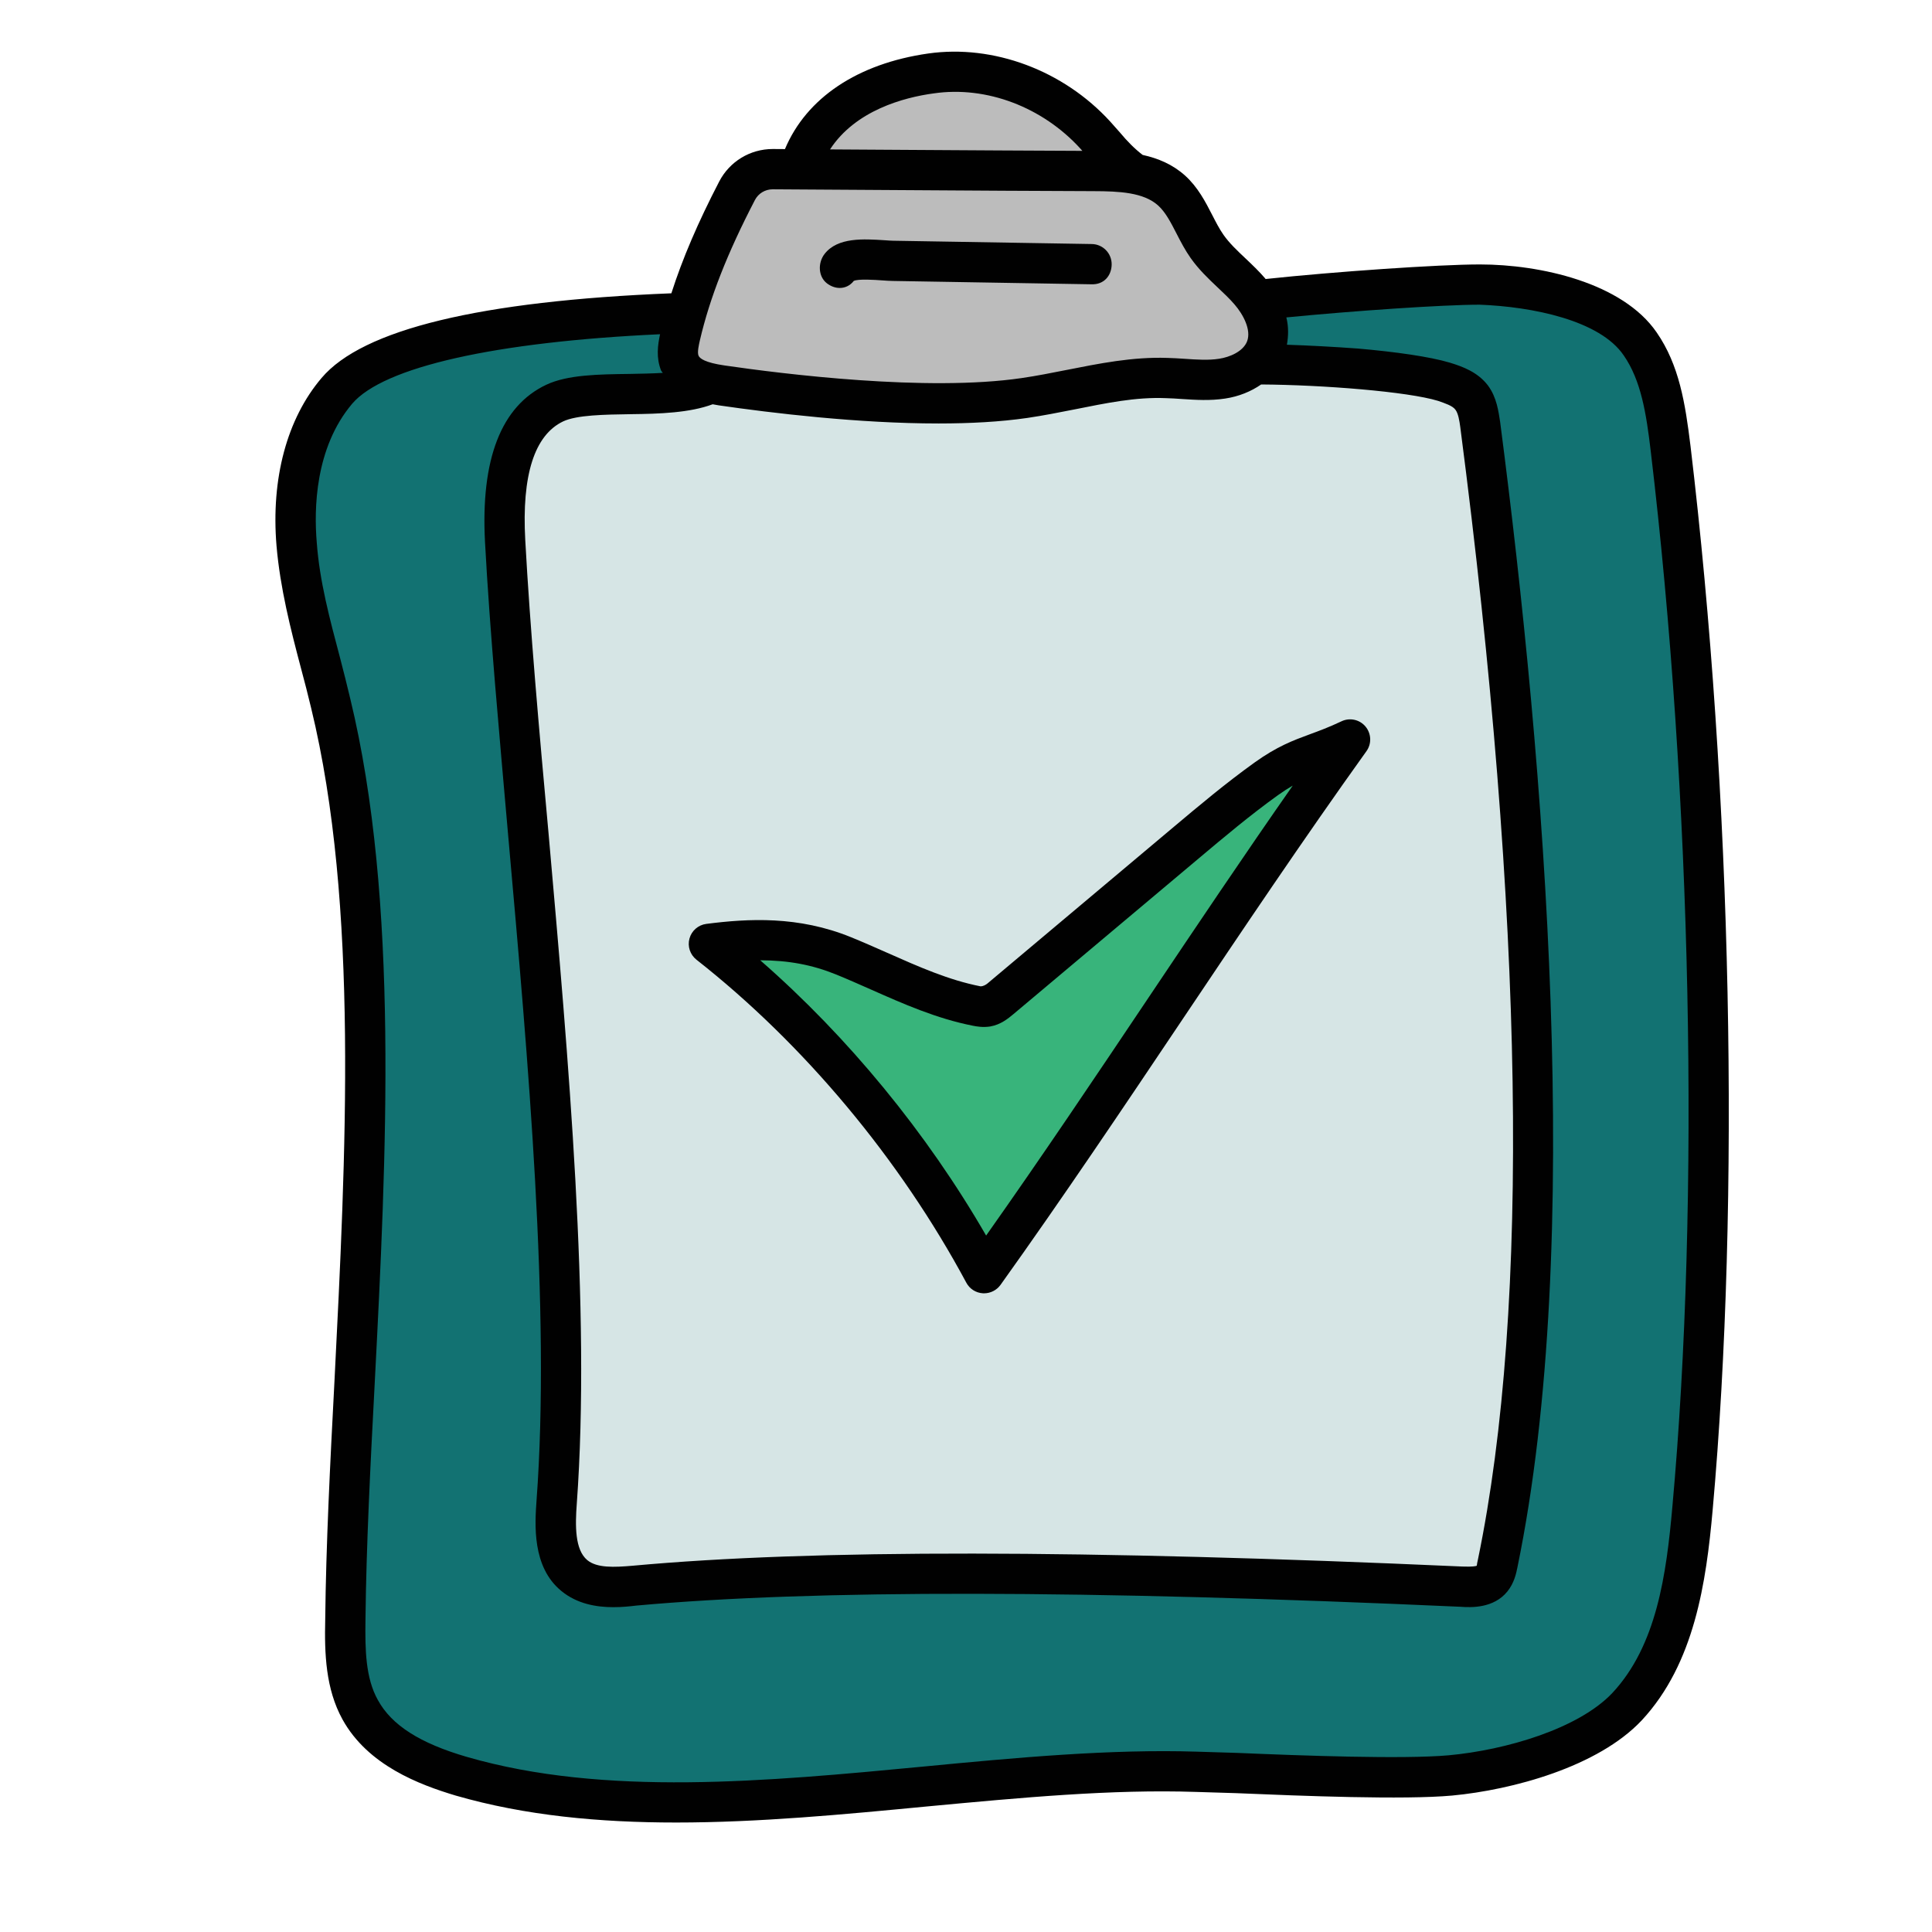 <svg xmlns="http://www.w3.org/2000/svg" viewBox="0 0 48 48"><path fill="#127272" d="M16.841,7.781c-2.043,0.074-7.153,0.366-8.473,1.927c-0.871,1.03-1.113,2.469-1.002,3.813 s0.534,2.64,0.852,3.951c1.636,6.753,0.454,15.821,0.358,22.769c-0.011,0.765,0.001,1.568,0.371,2.238 c0.498,0.901,1.527,1.359,2.515,1.647c5.559,1.617,12.489-0.294,18.276-0.108c1.432,0.046,4.866,0.221,6.293,0.092 c1.427-0.129,3.41-0.664,4.389-1.71c1.206-1.288,1.47-3.172,1.628-4.929c0.728-8.096,0.418-18.264-0.546-26.336 c-0.108-0.903-0.238-1.844-0.753-2.594c-0.743-1.08-2.669-1.468-3.979-1.47s-5.184,0.293-6.476,0.51"/><path fill="#d6e5e5" d="M17.793,9.464c-0.862,0.57-3.079,0.11-4.013,0.552c-1.167,0.553-1.299,2.137-1.229,3.427 c0.38,6.97,1.793,16.916,1.282,23.878c-0.048,0.65-0.068,1.41,0.435,1.824c0.403,0.331,0.982,0.298,1.501,0.251 c5.84-0.533,14.684-0.238,20.543,0.026c0.27,0.012,0.582,0.007,0.753-0.202c0.087-0.107,0.119-0.248,0.147-0.383 c1.681-8.158,0.639-20.032-0.441-28.291c-0.03-0.233-0.065-0.477-0.206-0.665c-0.162-0.216-0.432-0.317-0.69-0.396 c-0.914-0.28-3.306-0.431-4.695-0.435"/><path fill="#38b47b" d="M33.542,18.37c-0.89,0.424-1.28,0.405-2.081,0.979c-0.693,0.497-1.347,1.047-2,1.595 c-1.537,1.291-3.073,2.582-4.61,3.873c-0.099,0.084-0.205,0.17-0.333,0.193c-0.084,0.015-0.17,0-0.254-0.016 c-1.158-0.228-2.213-0.801-3.306-1.246c-1.093-0.445-2.146-0.455-3.347-0.299c2.765,2.172,5.173,5.085,6.836,8.183 C27.564,27.278,30.423,22.722,33.542,18.37z"/><path fill="#010101" d="M24.448,32.132c-0.011,0-0.021,0-0.032-0.001c-0.172-0.011-0.327-0.11-0.408-0.263 c-1.652-3.075-4.033-5.926-6.705-8.025c-0.158-0.125-0.227-0.332-0.173-0.526c0.053-0.194,0.218-0.337,0.417-0.363 c1.045-0.134,2.289-0.203,3.6,0.332c0.3,0.122,0.597,0.254,0.894,0.385c0.787,0.349,1.53,0.679,2.32,0.834 c0.071,0,0.135-0.041,0.17-0.069l4.608-3.873c0.645-0.542,1.312-1.103,2.031-1.619c0.56-0.401,0.954-0.547,1.372-0.701 c0.226-0.083,0.474-0.174,0.786-0.322c0.206-0.099,0.453-0.044,0.598,0.13c0.146,0.176,0.156,0.427,0.023,0.612 c-1.565,2.185-3.093,4.461-4.57,6.663c-1.461,2.178-2.972,4.43-4.523,6.599C24.761,32.055,24.609,32.132,24.448,32.132z M18.888,23.858c2.185,1.908,4.136,4.284,5.612,6.839c1.383-1.957,2.736-3.974,4.048-5.931c1.16-1.729,2.351-3.504,3.57-5.248 c-0.112,0.064-0.231,0.141-0.365,0.236c-0.688,0.494-1.34,1.042-1.97,1.572l-4.61,3.874c-0.124,0.103-0.308,0.256-0.568,0.302 c-0.184,0.03-0.349-0.001-0.438-0.019c-0.899-0.177-1.729-0.544-2.531-0.9c-0.288-0.127-0.575-0.255-0.865-0.373 C20.187,23.974,19.598,23.859,18.888,23.858z"/><path fill="#bcbcbc" d="M31.053,7.242c-0.337-0.39-0.768-0.697-1.065-1.119c-0.317-0.45-0.472-1.02-0.881-1.389 c-0.266-0.24-0.6-0.358-0.954-0.419c-0.356-0.25-0.64-0.629-0.94-0.957c-1.019-1.118-2.584-1.747-4.082-1.536 c-1.498,0.211-2.864,0.935-3.296,2.385l0.003,0c-0.216-0.001-0.434-0.002-0.635-0.003c-0.375-0.002-0.72,0.203-0.893,0.537 c-0.595,1.147-1.117,2.347-1.409,3.6c-0.052,0.224-0.099,0.465-0.014,0.679c0.152,0.385,0.633,0.498,1.042,0.557 c2.163,0.314,5.362,0.628,7.524,0.312c1.178-0.172,2.339-0.531,3.529-0.496c0.461,0.013,0.925,0.086,1.381,0.016 c0.456-0.069,0.921-0.319,1.086-0.749C31.635,8.177,31.39,7.632,31.053,7.242z"/><path fill="#010101" d="M42,11.08c-0.13-1.06-0.28-2.01-0.84-2.82c-0.85-1.24-2.9-1.69-4.39-1.69h-0.01 c-1,0-3.583,0.177-5.317,0.362c-0.004-0.005-0.007-0.011-0.011-0.016c-0.151-0.176-0.32-0.337-0.489-0.497 c-0.207-0.194-0.401-0.379-0.545-0.584c-0.108-0.154-0.194-0.325-0.281-0.494c-0.166-0.323-0.354-0.689-0.673-0.978 c-0.309-0.278-0.671-0.43-1.055-0.514c-0.194-0.148-0.382-0.337-0.567-0.56c-0.08-0.09-0.16-0.18-0.24-0.27 c-1.16-1.27-2.9-1.92-4.52-1.69c-1.755,0.251-3.026,1.102-3.56,2.375l-0.294-0.002c-0.002,0-0.005,0-0.008,0 c-0.563,0-1.072,0.309-1.331,0.807c-0.529,1.019-0.915,1.921-1.189,2.778C11.936,7.477,9.009,8.183,7.99,9.39 c-0.86,1.01-1.26,2.5-1.12,4.17c0.09,1.05,0.35,2.07,0.61,3.05c0.09,0.33,0.17,0.65,0.25,0.98c1.19,4.89,0.86,11.17,0.58,16.72 C8.2,36.4,8.1,38.38,8.08,40.24c-0.02,0.84,0.01,1.72,0.43,2.48c0.63,1.14,1.91,1.62,2.81,1.89c1.73,0.5,3.58,0.67,5.48,0.67 c2.05,0,4.16-0.2,6.24-0.4c2.35-0.22,4.58-0.43,6.68-0.36l0.98,0.03c1.66,0.07,4.18,0.17,5.38,0.06c1.49-0.14,3.62-0.71,4.71-1.87 c1.31-1.41,1.6-3.43,1.76-5.22C43.24,29.83,43.03,19.7,42,11.08z M13.63,20.72c-0.24-2.62-0.46-5.11-0.58-7.3 c-0.09-1.62,0.23-2.61,0.94-2.95c0.34-0.16,1.02-0.17,1.68-0.18c0.726-0.008,1.468-0.034,2.036-0.246 c0.051,0.008,0.113,0.021,0.153,0.027c1.319,0.191,3.466,0.45,5.46,0.45c0.779,0,1.535-0.04,2.208-0.138 c0.389-0.057,0.775-0.134,1.162-0.21c0.786-0.156,1.521-0.313,2.28-0.281c0.13,0.003,0.261,0.012,0.392,0.021 c0.347,0.023,0.704,0.046,1.078-0.011c0.339-0.051,0.643-0.176,0.894-0.35c1.523,0.01,3.641,0.176,4.397,0.408 c0.17,0.06,0.36,0.12,0.43,0.22c0.07,0.09,0.1,0.28,0.12,0.43c1.58,12.13,1.74,21.85,0.44,28.13c-0.01,0.04-0.03,0.14-0.03,0.16 c-0.02,0.01-0.09,0.03-0.36,0.02c-9.4-0.42-16.14-0.43-20.61-0.02c-0.46,0.04-0.89,0.06-1.13-0.14c-0.31-0.26-0.3-0.86-0.26-1.4 C14.68,32.56,14.12,26.27,13.63,20.72z M23.2,2.32c1.31-0.19,2.7,0.34,3.64,1.37l0.051,0.058c-1.274-0.005-2.829-0.014-4.349-0.024 l-1.92-0.012C21.252,2.745,22.452,2.42,23.2,2.32z M17.389,8.453c0.246-1.055,0.68-2.161,1.366-3.482 c0.085-0.165,0.255-0.268,0.443-0.268c0.001,0,0.002,0,0.003,0l3.334,0.021c1.631,0.011,3.314,0.021,4.634,0.025 c0.639,0.002,1.242,0.03,1.604,0.356c0.184,0.166,0.315,0.421,0.454,0.691c0.108,0.211,0.218,0.422,0.353,0.613 c0.202,0.287,0.443,0.516,0.676,0.736c0.144,0.136,0.289,0.271,0.419,0.423c0.21,0.243,0.417,0.627,0.309,0.911 c-0.099,0.257-0.436,0.395-0.695,0.434c-0.266,0.042-0.555,0.022-0.862,0.001c-0.143-0.009-0.287-0.019-0.429-0.022 c-0.861-0.029-1.697,0.141-2.503,0.3c-0.37,0.073-0.74,0.147-1.112,0.201c-2.355,0.346-5.946-0.104-7.38-0.313 c-0.484-0.07-0.62-0.173-0.649-0.246C17.32,8.751,17.365,8.557,17.389,8.453z M41.55,37.43c-0.15,1.69-0.39,3.45-1.49,4.63 c-0.84,0.89-2.65,1.42-4.07,1.55c-1.13,0.1-3.61,0.01-5.26-0.06l-0.98-0.03c-2.16-0.07-4.52,0.15-6.81,0.37 c-3.89,0.37-7.92,0.75-11.34-0.24c-1.17-0.34-1.87-0.79-2.21-1.41c-0.31-0.55-0.32-1.26-0.31-1.99c0.02-1.84,0.12-3.81,0.23-5.89 C9.6,28.75,9.92,22.38,8.7,17.35c-0.08-0.33-0.16-0.66-0.25-1c-0.26-0.98-0.51-1.91-0.58-2.87c-0.07-0.82-0.05-2.35,0.88-3.45 c0.78-0.915,3.56-1.538,7.649-1.726c-0.059,0.274-0.1,0.582,0.024,0.898c0.01,0.026,0.031,0.038,0.043,0.062 C16.201,9.28,15.92,9.285,15.65,9.29c-0.79,0.01-1.55,0.02-2.08,0.27c-1.12,0.53-1.63,1.85-1.52,3.91 c0.12,2.22,0.35,4.71,0.58,7.34c0.49,5.51,1.05,11.76,0.7,16.47c-0.04,0.58-0.12,1.65,0.62,2.25c0.39,0.32,0.87,0.4,1.29,0.4 c0.21,0,0.41-0.02,0.57-0.04c4.42-0.4,11.12-0.39,20.48,0.03c0.26,0.02,0.82,0.04,1.16-0.38c0.17-0.21,0.22-0.45,0.25-0.6 c1.66-8.06,0.68-19.93-0.43-28.46c-0.04-0.25-0.08-0.6-0.3-0.9c-0.25-0.33-0.62-0.47-0.95-0.57c-0.5-0.15-1.36-0.27-2.28-0.35 c-0.599-0.044-1.219-0.077-1.767-0.095c0.038-0.22,0.044-0.446-0.014-0.679c1.668-0.163,3.898-0.316,4.802-0.316 c1.32,0.05,2.99,0.39,3.58,1.26c0.43,0.62,0.56,1.44,0.67,2.37C42.03,19.75,42.24,29.8,41.55,37.43z"/><path fill="#010101" d="M20.863,7.154c-0.109,0-0.222-0.04-0.321-0.117c-0.218-0.171-0.224-0.513-0.054-0.73 c0.326-0.417,0.974-0.371,1.494-0.338c0.082,0.006,0.155,0.011,0.213,0.012l4.932,0.082c0.276,0.005,0.496,0.232,0.492,0.509 c-0.004,0.275-0.189,0.505-0.508,0.491L22.178,6.98c-0.072-0.001-0.162-0.007-0.263-0.014c-0.176-0.013-0.586-0.041-0.703,0.013 C21.12,7.098,20.994,7.154,20.863,7.154z"/></svg>